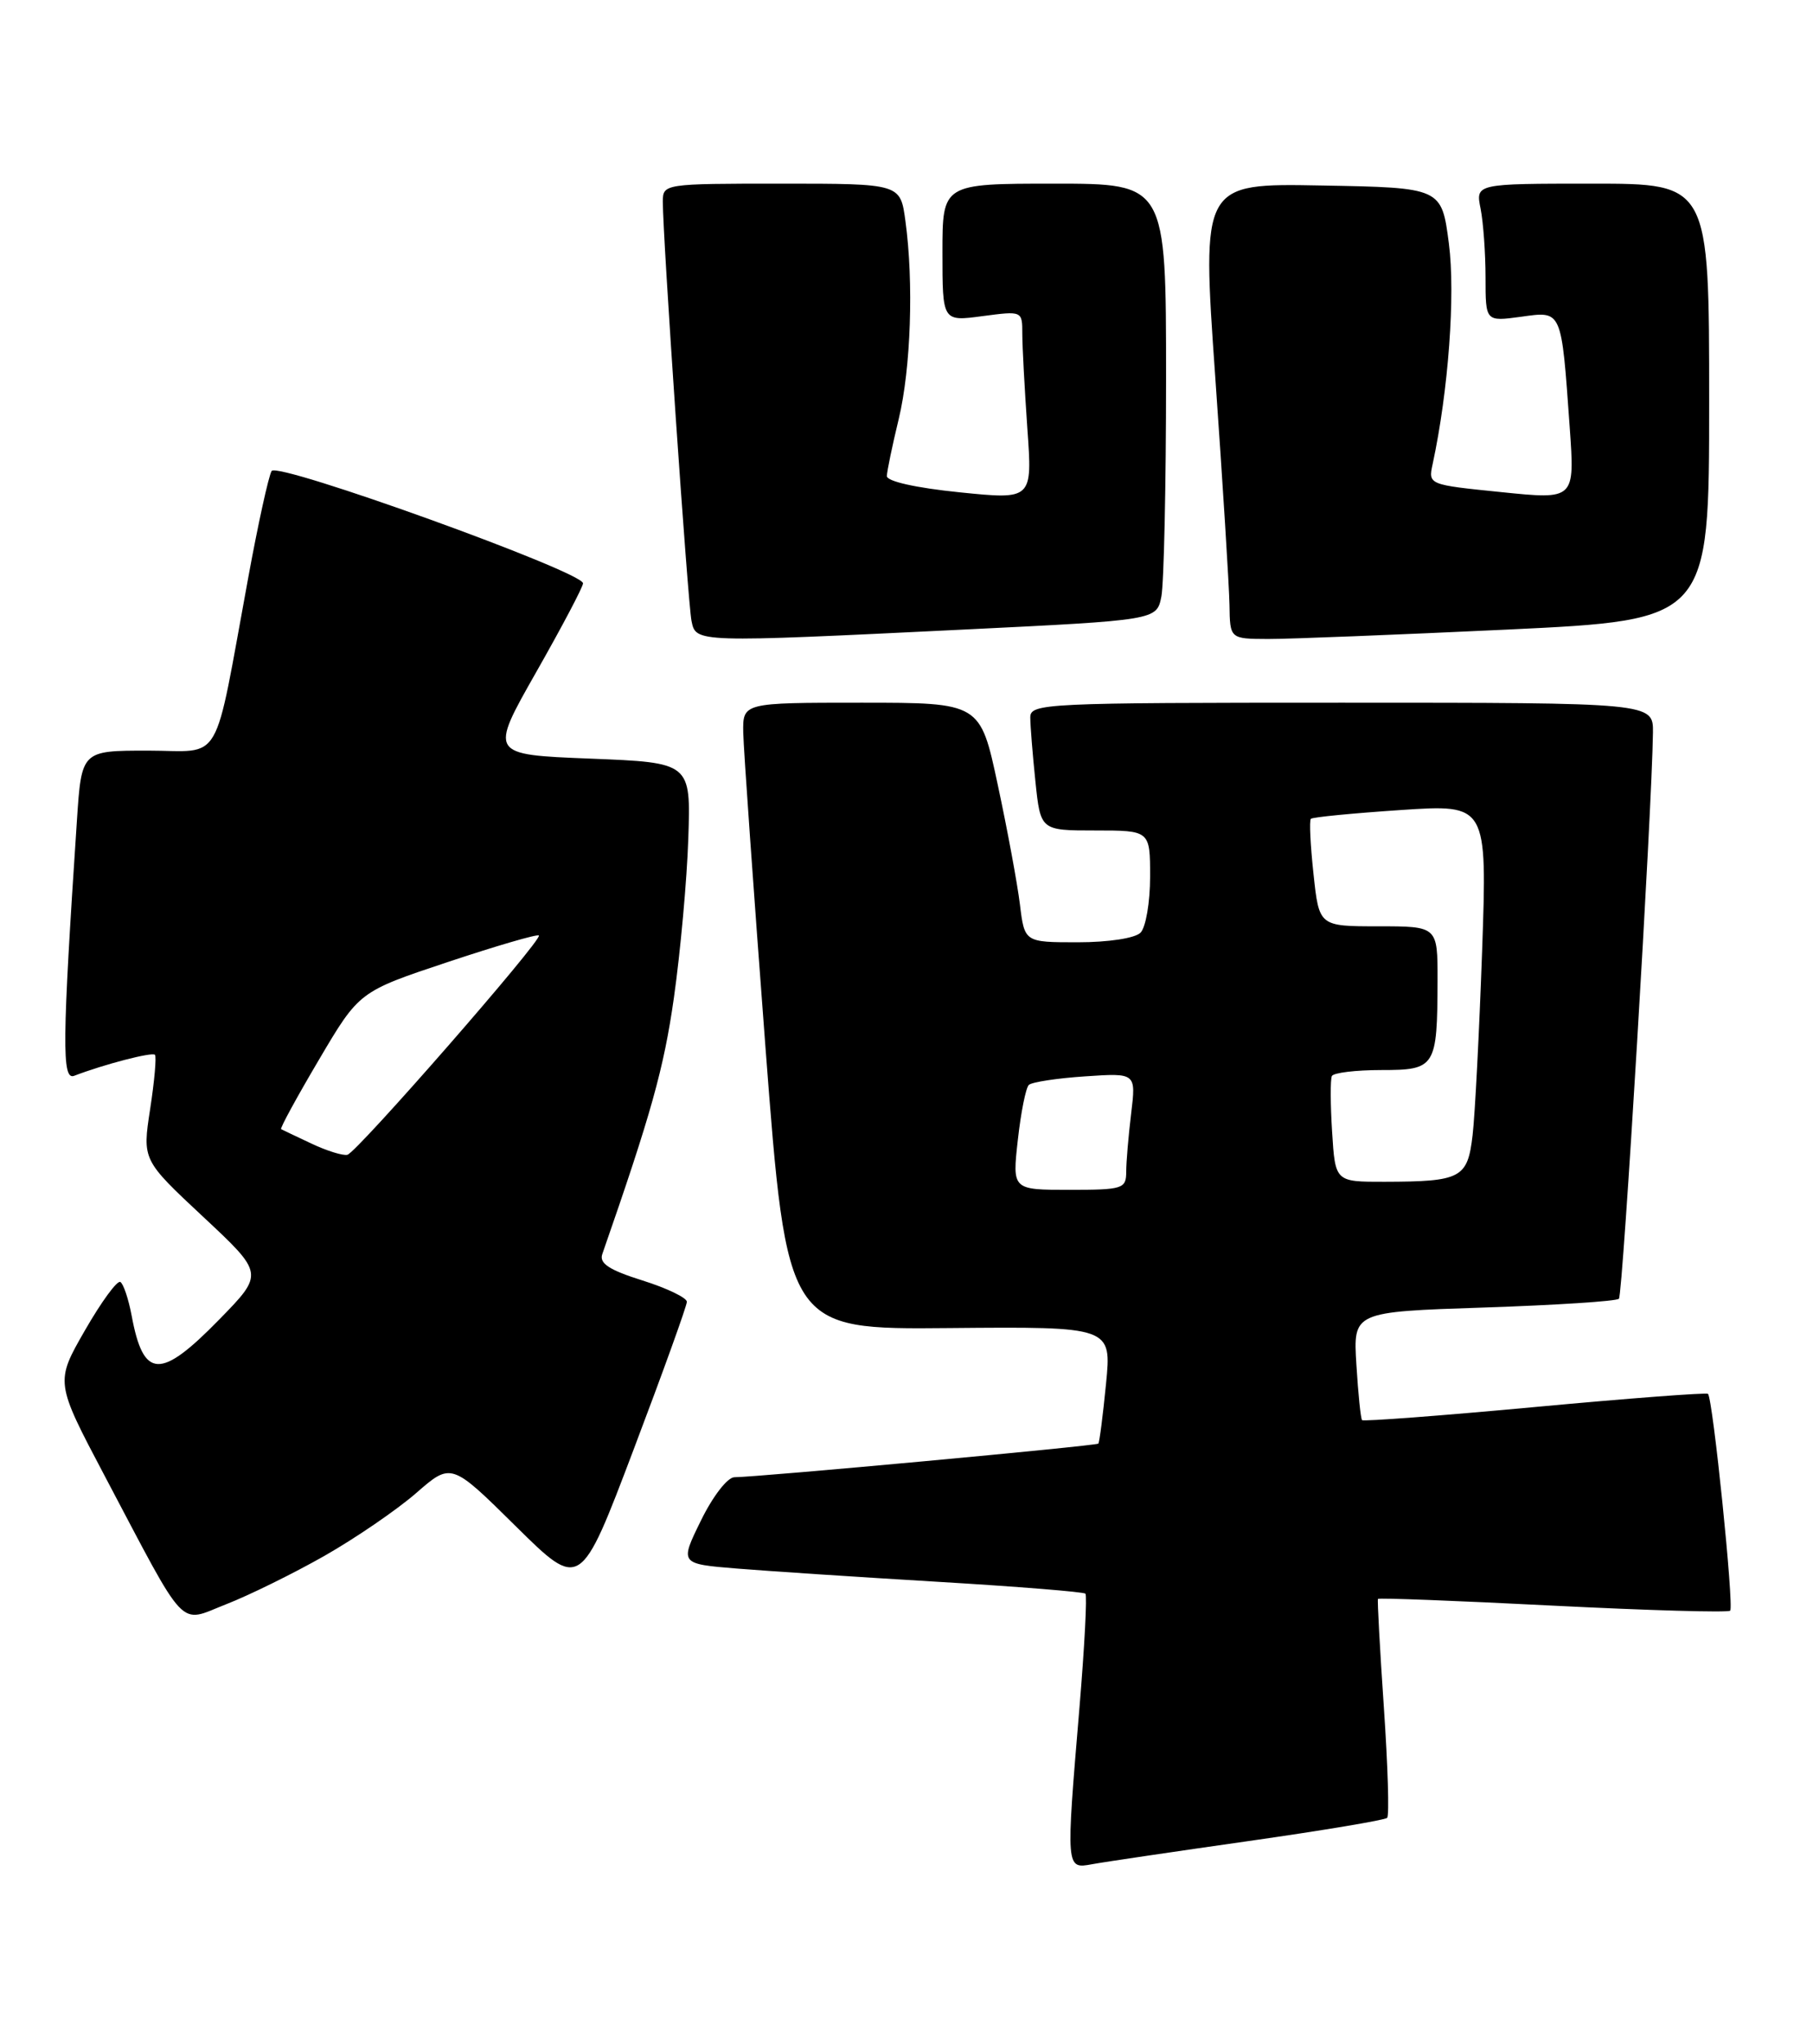 <?xml version="1.0" encoding="UTF-8" standalone="no"?>
<!DOCTYPE svg PUBLIC "-//W3C//DTD SVG 1.1//EN" "http://www.w3.org/Graphics/SVG/1.1/DTD/svg11.dtd" >
<svg xmlns="http://www.w3.org/2000/svg" xmlns:xlink="http://www.w3.org/1999/xlink" version="1.1" viewBox="0 0 227 256">
 <g >
 <path fill="currentColor"
d=" M 156.34 230.55 C 165.61 229.23 173.41 227.92 173.68 227.65 C 173.96 227.37 173.77 221.15 173.27 213.83 C 172.77 206.50 172.44 200.38 172.53 200.23 C 172.63 200.08 182.48 200.46 194.43 201.07 C 206.39 201.67 216.38 201.96 216.63 201.70 C 217.13 201.21 214.46 175.10 213.85 174.55 C 213.66 174.37 203.90 175.11 192.17 176.20 C 180.44 177.29 170.71 178.02 170.54 177.84 C 170.37 177.65 170.05 174.53 169.83 170.89 C 169.42 164.28 169.42 164.28 185.78 163.74 C 194.77 163.44 202.39 162.95 202.70 162.64 C 203.19 162.14 206.84 101.47 206.96 91.75 C 207.00 88.00 207.00 88.00 168.00 88.00 C 130.70 88.00 129.00 88.08 129.00 89.85 C 129.00 90.87 129.29 94.47 129.64 97.85 C 130.28 104.00 130.28 104.00 137.14 104.00 C 144.00 104.00 144.00 104.00 144.00 109.80 C 144.00 112.99 143.46 116.14 142.80 116.80 C 142.11 117.49 138.79 118.00 134.94 118.00 C 128.28 118.00 128.28 118.00 127.70 113.25 C 127.38 110.64 126.13 103.89 124.92 98.25 C 122.73 88.00 122.73 88.00 107.86 88.00 C 93.00 88.00 93.00 88.00 93.06 91.75 C 93.10 93.81 94.35 111.47 95.83 131.00 C 98.54 166.50 98.54 166.50 118.87 166.31 C 139.19 166.13 139.19 166.13 138.48 173.31 C 138.09 177.27 137.66 180.63 137.52 180.78 C 137.27 181.06 94.98 184.97 91.96 184.99 C 91.09 184.99 89.25 187.37 87.76 190.42 C 85.10 195.84 85.10 195.84 92.30 196.43 C 96.26 196.75 107.60 197.50 117.50 198.09 C 127.40 198.68 135.68 199.35 135.90 199.57 C 136.13 199.80 135.79 206.20 135.16 213.79 C 133.45 234.17 133.44 234.05 136.75 233.45 C 138.26 233.17 147.08 231.87 156.34 230.55 Z  M 40.60 194.85 C 44.50 192.63 49.67 189.09 52.10 186.98 C 56.50 183.14 56.50 183.14 64.58 191.13 C 72.67 199.12 72.67 199.12 79.33 181.53 C 83.00 171.85 86.00 163.52 86.00 163.02 C 86.00 162.52 83.50 161.31 80.44 160.35 C 76.25 159.03 75.01 158.21 75.41 157.05 C 81.54 139.45 83.11 133.83 84.37 125.00 C 85.19 119.22 86.01 110.22 86.18 105.00 C 86.50 95.50 86.50 95.50 73.88 95.00 C 61.27 94.50 61.27 94.50 67.13 84.18 C 70.36 78.50 73.00 73.49 73.00 73.05 C 73.00 71.60 34.74 57.80 34.01 58.98 C 33.64 59.58 32.32 65.57 31.09 72.29 C 26.65 96.39 28.03 94.00 18.52 94.00 C 10.21 94.00 10.21 94.00 9.63 102.75 C 7.78 130.59 7.73 135.32 9.29 134.72 C 13.03 133.28 19.05 131.72 19.40 132.09 C 19.61 132.32 19.34 135.37 18.80 138.88 C 17.82 145.26 17.82 145.26 25.44 152.38 C 33.06 159.50 33.06 159.50 27.44 165.25 C 20.07 172.80 17.96 172.71 16.48 164.74 C 16.09 162.67 15.46 160.78 15.07 160.54 C 14.68 160.30 12.69 163.02 10.64 166.59 C 6.91 173.08 6.91 173.08 13.09 184.79 C 23.59 204.67 22.26 203.26 28.31 200.90 C 31.16 199.79 36.69 197.07 40.60 194.85 Z  M 120.66 78.84 C 144.82 77.66 144.82 77.66 145.41 74.71 C 145.73 73.08 146.00 60.78 146.00 47.37 C 146.00 23.00 146.00 23.00 132.00 23.00 C 118.00 23.00 118.00 23.00 118.00 31.63 C 118.00 40.26 118.00 40.26 123.00 39.59 C 128.00 38.93 128.00 38.93 128.00 41.81 C 128.00 43.40 128.29 48.72 128.63 53.64 C 129.27 62.58 129.27 62.58 120.13 61.65 C 114.64 61.09 111.01 60.27 111.04 59.61 C 111.06 59.00 111.72 55.80 112.52 52.50 C 114.05 46.15 114.42 35.35 113.36 27.64 C 112.73 23.00 112.73 23.00 97.86 23.00 C 83.12 23.00 83.00 23.02 82.99 25.25 C 82.97 29.47 86.12 75.49 86.58 77.75 C 87.14 80.49 86.99 80.48 120.66 78.84 Z  M 188.75 78.84 C 214.00 77.64 214.00 77.64 214.00 50.32 C 214.00 23.00 214.00 23.00 199.38 23.00 C 184.75 23.00 184.75 23.00 185.38 26.13 C 185.72 27.84 186.00 31.73 186.00 34.76 C 186.00 40.27 186.00 40.27 190.43 39.67 C 195.61 38.95 195.48 38.65 196.54 53.53 C 197.18 62.57 197.18 62.57 188.00 61.63 C 178.82 60.70 178.82 60.70 179.38 58.10 C 181.35 48.96 182.24 36.89 181.41 30.50 C 180.50 23.50 180.50 23.50 165.47 23.23 C 150.45 22.95 150.45 22.95 152.16 47.23 C 153.10 60.58 153.90 73.41 153.94 75.75 C 154.00 80.00 154.00 80.00 158.75 80.02 C 161.36 80.03 174.86 79.49 188.75 78.84 Z  M 127.44 142.75 C 127.82 139.31 128.44 136.21 128.82 135.86 C 129.19 135.51 132.37 135.02 135.87 134.79 C 142.24 134.36 142.24 134.36 141.63 139.43 C 141.29 142.22 141.01 145.51 141.01 146.75 C 141.00 148.87 140.59 149.00 133.87 149.00 C 126.74 149.00 126.74 149.00 127.44 142.75 Z  M 166.79 141.75 C 166.57 138.31 166.56 135.16 166.76 134.75 C 166.96 134.34 169.74 134.00 172.94 134.00 C 179.75 134.00 179.96 133.66 179.99 122.75 C 180.00 116.00 180.00 116.00 172.58 116.00 C 165.16 116.00 165.16 116.00 164.46 109.45 C 164.07 105.85 163.92 102.74 164.13 102.54 C 164.33 102.33 169.39 101.84 175.36 101.44 C 186.21 100.71 186.21 100.71 185.57 119.11 C 185.21 129.22 184.68 139.59 184.38 142.15 C 183.75 147.55 182.96 147.97 173.34 147.99 C 167.18 148.00 167.18 148.00 166.79 141.75 Z  M 39.00 143.21 C 37.08 142.31 35.36 141.49 35.20 141.40 C 35.03 141.31 37.17 137.39 39.94 132.70 C 44.97 124.17 44.97 124.17 56.05 120.48 C 62.14 118.45 67.28 116.95 67.47 117.15 C 67.97 117.65 44.71 144.30 43.50 144.61 C 42.95 144.75 40.92 144.12 39.00 143.21 Z "/>
</g>
</svg>